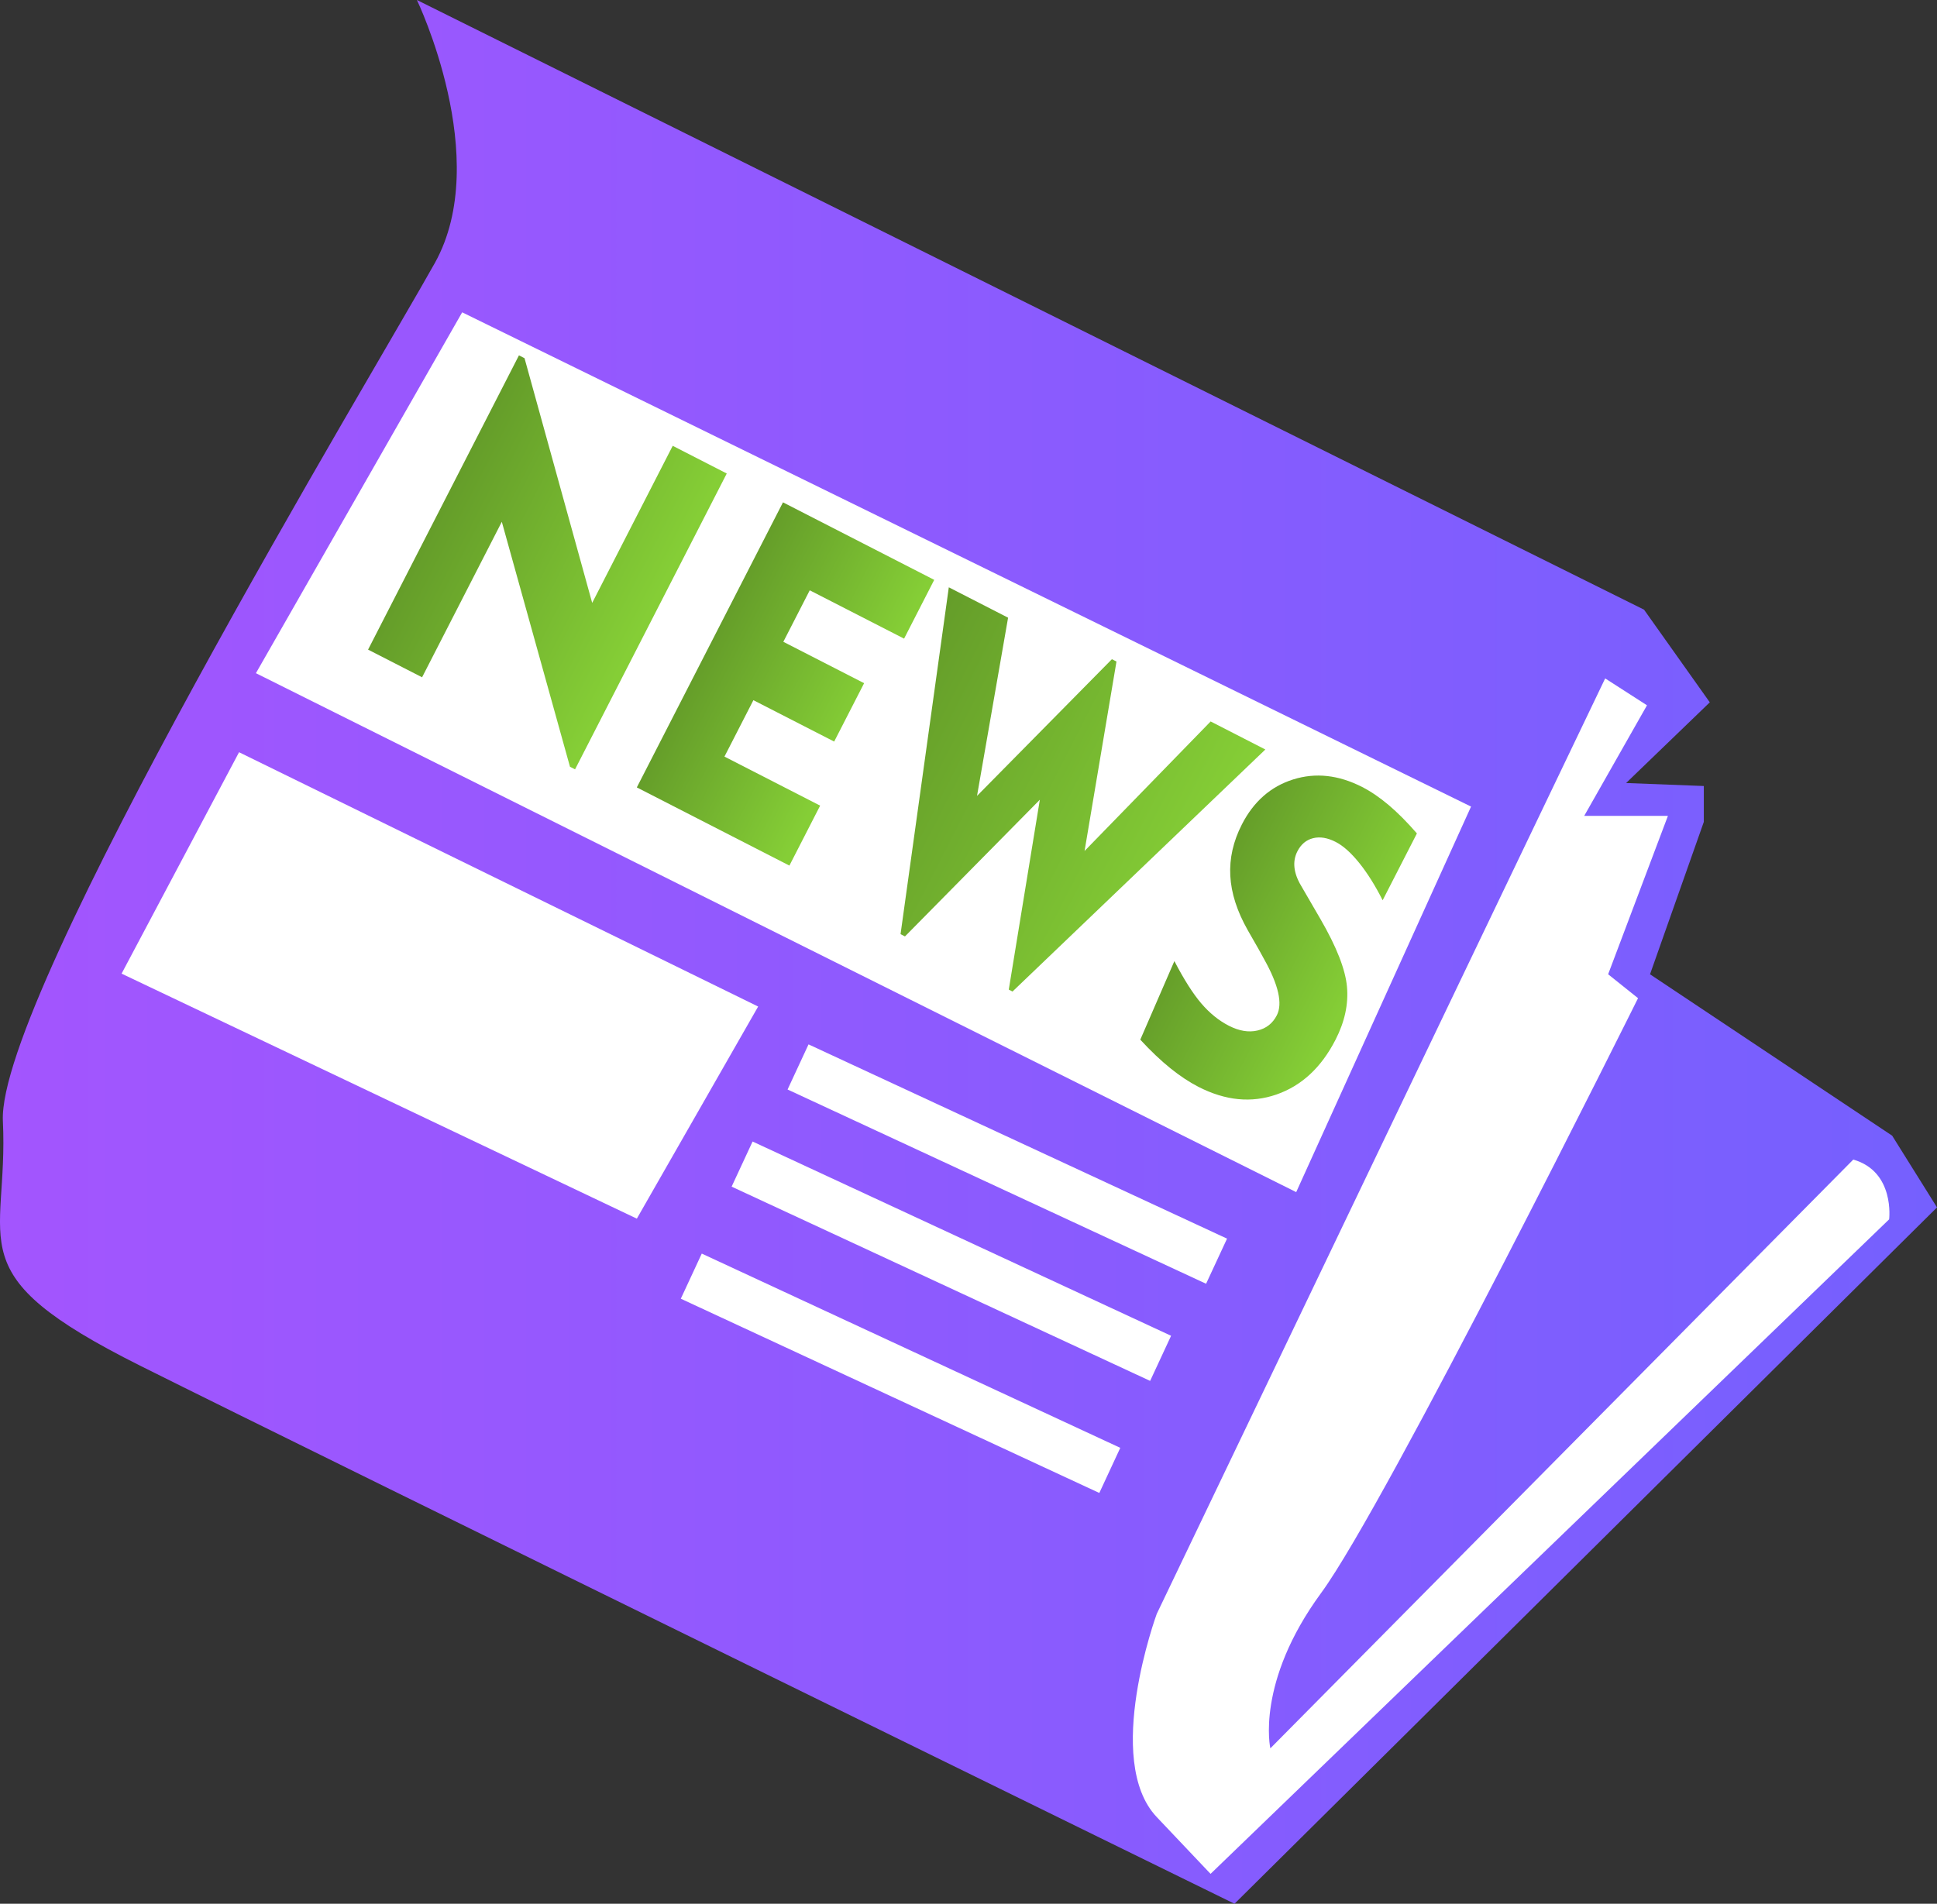<?xml version="1.0" encoding="UTF-8"?>
<svg id="_Шар_2" data-name="Шар 2" xmlns="http://www.w3.org/2000/svg" xmlns:xlink="http://www.w3.org/1999/xlink" viewBox="0 0 919.84 904.27">
  <rect x="0" y="0" width="919.84" height="904.27" fill="#333333" stroke="none"/>
  <defs>
    <style>
      .cls-1 {
        fill: url(#_Градієнт_без_назви_13-5);
      }

      .cls-1, .cls-2, .cls-3 {
        stroke: #fff;
        stroke-miterlimit: 10;
        stroke-width: 23.63px;
      }

      .cls-4 {
        fill: url(#_Градієнт_без_назви_13-3);
      }

      .cls-4, .cls-5, .cls-6, .cls-7, .cls-8, .cls-9 {
        stroke-width: 0px;
      }

      .cls-5 {
        fill: url(#_Градієнт_без_назви_13);
      }

      .cls-6 {
        fill: url(#_Градієнт_без_назви_23);
      }

      .cls-7 {
        fill: url(#_Градієнт_без_назви_13-4);
      }

      .cls-2 {
        fill: url(#_Градієнт_без_назви_13-7);
      }

      .cls-8 {
        fill: #fff;
      }

      .cls-9 {
        fill: url(#_Градієнт_без_назви_13-2);
      }

      .cls-3 {
        fill: url(#_Градієнт_без_назви_13-6);
      }
    </style>
    <linearGradient id="_Градієнт_без_назви_23" data-name="Градієнт без назви 23" x1="0" y1="452.14" x2="919.84" y2="452.14" gradientUnits="userSpaceOnUse">
      <stop offset="0" stop-color="#a355fe"/>
      <stop offset="1" stop-color="#7560fe"/>
    </linearGradient>
    <linearGradient id="_Градієнт_без_назви_13" data-name="Градієнт без назви 13" x1="560.66" y1="341.91" x2="654.85" y2="341.91" gradientTransform="translate(-173.44 -492.1) rotate(27.14) scale(1.2 1.4)" gradientUnits="userSpaceOnUse">
      <stop offset="0" stop-color="#649c29"/>
      <stop offset="1" stop-color="#85ce36"/>
    </linearGradient>
    <linearGradient id="_Градієнт_без_назви_13-2" data-name="Градієнт без назви 13" x1="679.77" y1="341.61" x2="747.39" y2="341.61" xlink:href="#_Градієнт_без_назви_13"/>
    <linearGradient id="_Градієнт_без_назви_13-3" data-name="Градієнт без назви 13" x1="753.25" y1="341.61" x2="893.52" y2="341.61" xlink:href="#_Градієнт_без_назви_13"/>
    <linearGradient id="_Градієнт_без_назви_13-4" data-name="Градієнт без назви 13" x1="898.77" y1="341.53" x2="970.37" y2="341.53" xlink:href="#_Градієнт_без_назви_13"/>
    <linearGradient id="_Градієнт_без_назви_13-5" data-name="Градієнт без назви 13" x1="380.93" y1="502.99" x2="575.77" y2="602.86" gradientTransform="matrix(1,0,0,1,0,0)" xlink:href="#_Градієнт_без_назви_13"/>
    <linearGradient id="_Градієнт_без_назви_13-6" data-name="Градієнт без назви 13" x1="354.36" y1="549.12" x2="549.2" y2="649" gradientTransform="matrix(1,0,0,1,0,0)" xlink:href="#_Градієнт_без_назви_13"/>
    <linearGradient id="_Градієнт_без_назви_13-7" data-name="Градієнт без назви 13" x1="330.23" y1="602.36" x2="525.07" y2="702.23" gradientTransform="matrix(1,0,0,1,0,0)" xlink:href="#_Градієнт_без_назви_13"/>
  </defs>
  <g id="_Шар_1-2" data-name="Шар 1">
    <path class="cls-6" d="M197.98,0s36.2,75.24,8.52,124.92C178.82,174.61-1.47,473.01,1.37,532.49c2.84,59.47-22.71,72.25,65.3,116.26,88.01,44.01,519.57,255.52,519.57,255.52l333.6-330.76-21.29-34.07-114.99-76.66,25.55-72.4v-17.03l-36.91-1.42,39.75-38.33-31.23-44.01L197.98,0Z"/>
    <path class="cls-8" d="M762.26,322.24l-212.94,444.33s-25.55,69.56,0,96.53l25.55,26.97,322.24-310.89s2.84-22.71-17.03-28.39l-276.82,279.66s-7.1-31.23,24.13-73.82c31.23-42.59,150.48-282.5,150.48-282.5l-14.2-11.36,28.39-75.24h-39.75l29.81-52.52-19.87-12.78Z"/>
    <polygon class="cls-8" points="219.48 148.35 698.57 383.12 615.54 566.25 121.53 319.76 219.48 148.35"/>
    <polygon class="cls-8" points="113.52 357.3 360.03 478.1 302.42 578.85 57.74 462.47 113.52 357.3"/>
    <g>
      <path class="cls-5" d="M174.79,308.57l71.65-139.78,2.65,1.36,32.13,116.22,38.24-74.61,25.66,13.15-72.04,140.53-2.41-1.24-32.37-116.35-37.86,73.86-25.66-13.15Z"/>
      <path class="cls-9" d="M302.42,374l69.4-135.39,71.82,36.82-14.31,27.92-44.8-22.96-12.54,24.46,38.36,19.66-14.22,27.73-38.36-19.66-13.74,26.8,45.44,23.29-14.6,28.48-72.46-37.14Z"/>
      <path class="cls-4" d="M427.65,443.73l22.92-164.76,28.15,14.43-14.75,84.64,64.05-64.92,2.17,1.11-15.15,89.98,59.87-61.52,25.98,13.32-120.07,114.96-1.77-.91,14.75-90.19-64.05,64.92-2.09-1.07Z"/>
      <path class="cls-7" d="M557.69,456.51c4.57,8.79,8.83,15.49,12.79,20.12,3.96,4.62,8.32,8.16,13.1,10.6,4.83,2.47,9.33,3.23,13.51,2.27,4.18-.96,7.26-3.37,9.24-7.23,2.84-5.54.83-14.43-6.03-26.67-1.09-1.97-1.93-3.5-2.52-4.59l-5.25-9.18c-5.08-8.97-7.85-17.58-8.29-25.83-.44-8.25,1.39-16.38,5.51-24.41,5.58-10.89,13.7-18.01,24.35-21.36,10.65-3.34,21.58-2.14,32.79,3.6,4.13,2.12,8.32,4.97,12.57,8.57,4.25,3.59,8.72,8.09,13.4,13.47l-16.27,31.75c-3.52-6.99-7.23-12.9-11.12-17.73-3.89-4.82-7.61-8.14-11.14-9.96-3.92-2.01-7.5-2.61-10.76-1.8-3.26.81-5.75,2.89-7.47,6.25-1.21,2.37-1.68,4.92-1.39,7.66.29,2.74,1.34,5.64,3.16,8.69l9.17,15.79c7.65,13.2,11.86,23.92,12.61,32.17.75,8.25-1.06,16.63-5.43,25.16-6.77,13.2-16.1,21.87-28.02,26.02-11.91,4.15-24.27,2.94-37.09-3.63-4.34-2.23-8.79-5.17-13.34-8.84-4.55-3.67-9.31-8.19-14.27-13.56l16.19-37.33Z"/>
    </g>
    <line class="cls-1" x1="378.98" y1="506.79" x2="577.72" y2="599.06"/>
    <line class="cls-3" x1="352.41" y1="552.93" x2="551.15" y2="645.2"/>
    <line class="cls-2" x1="328.28" y1="606.16" x2="527.02" y2="698.43"/>
  </g>
</svg>